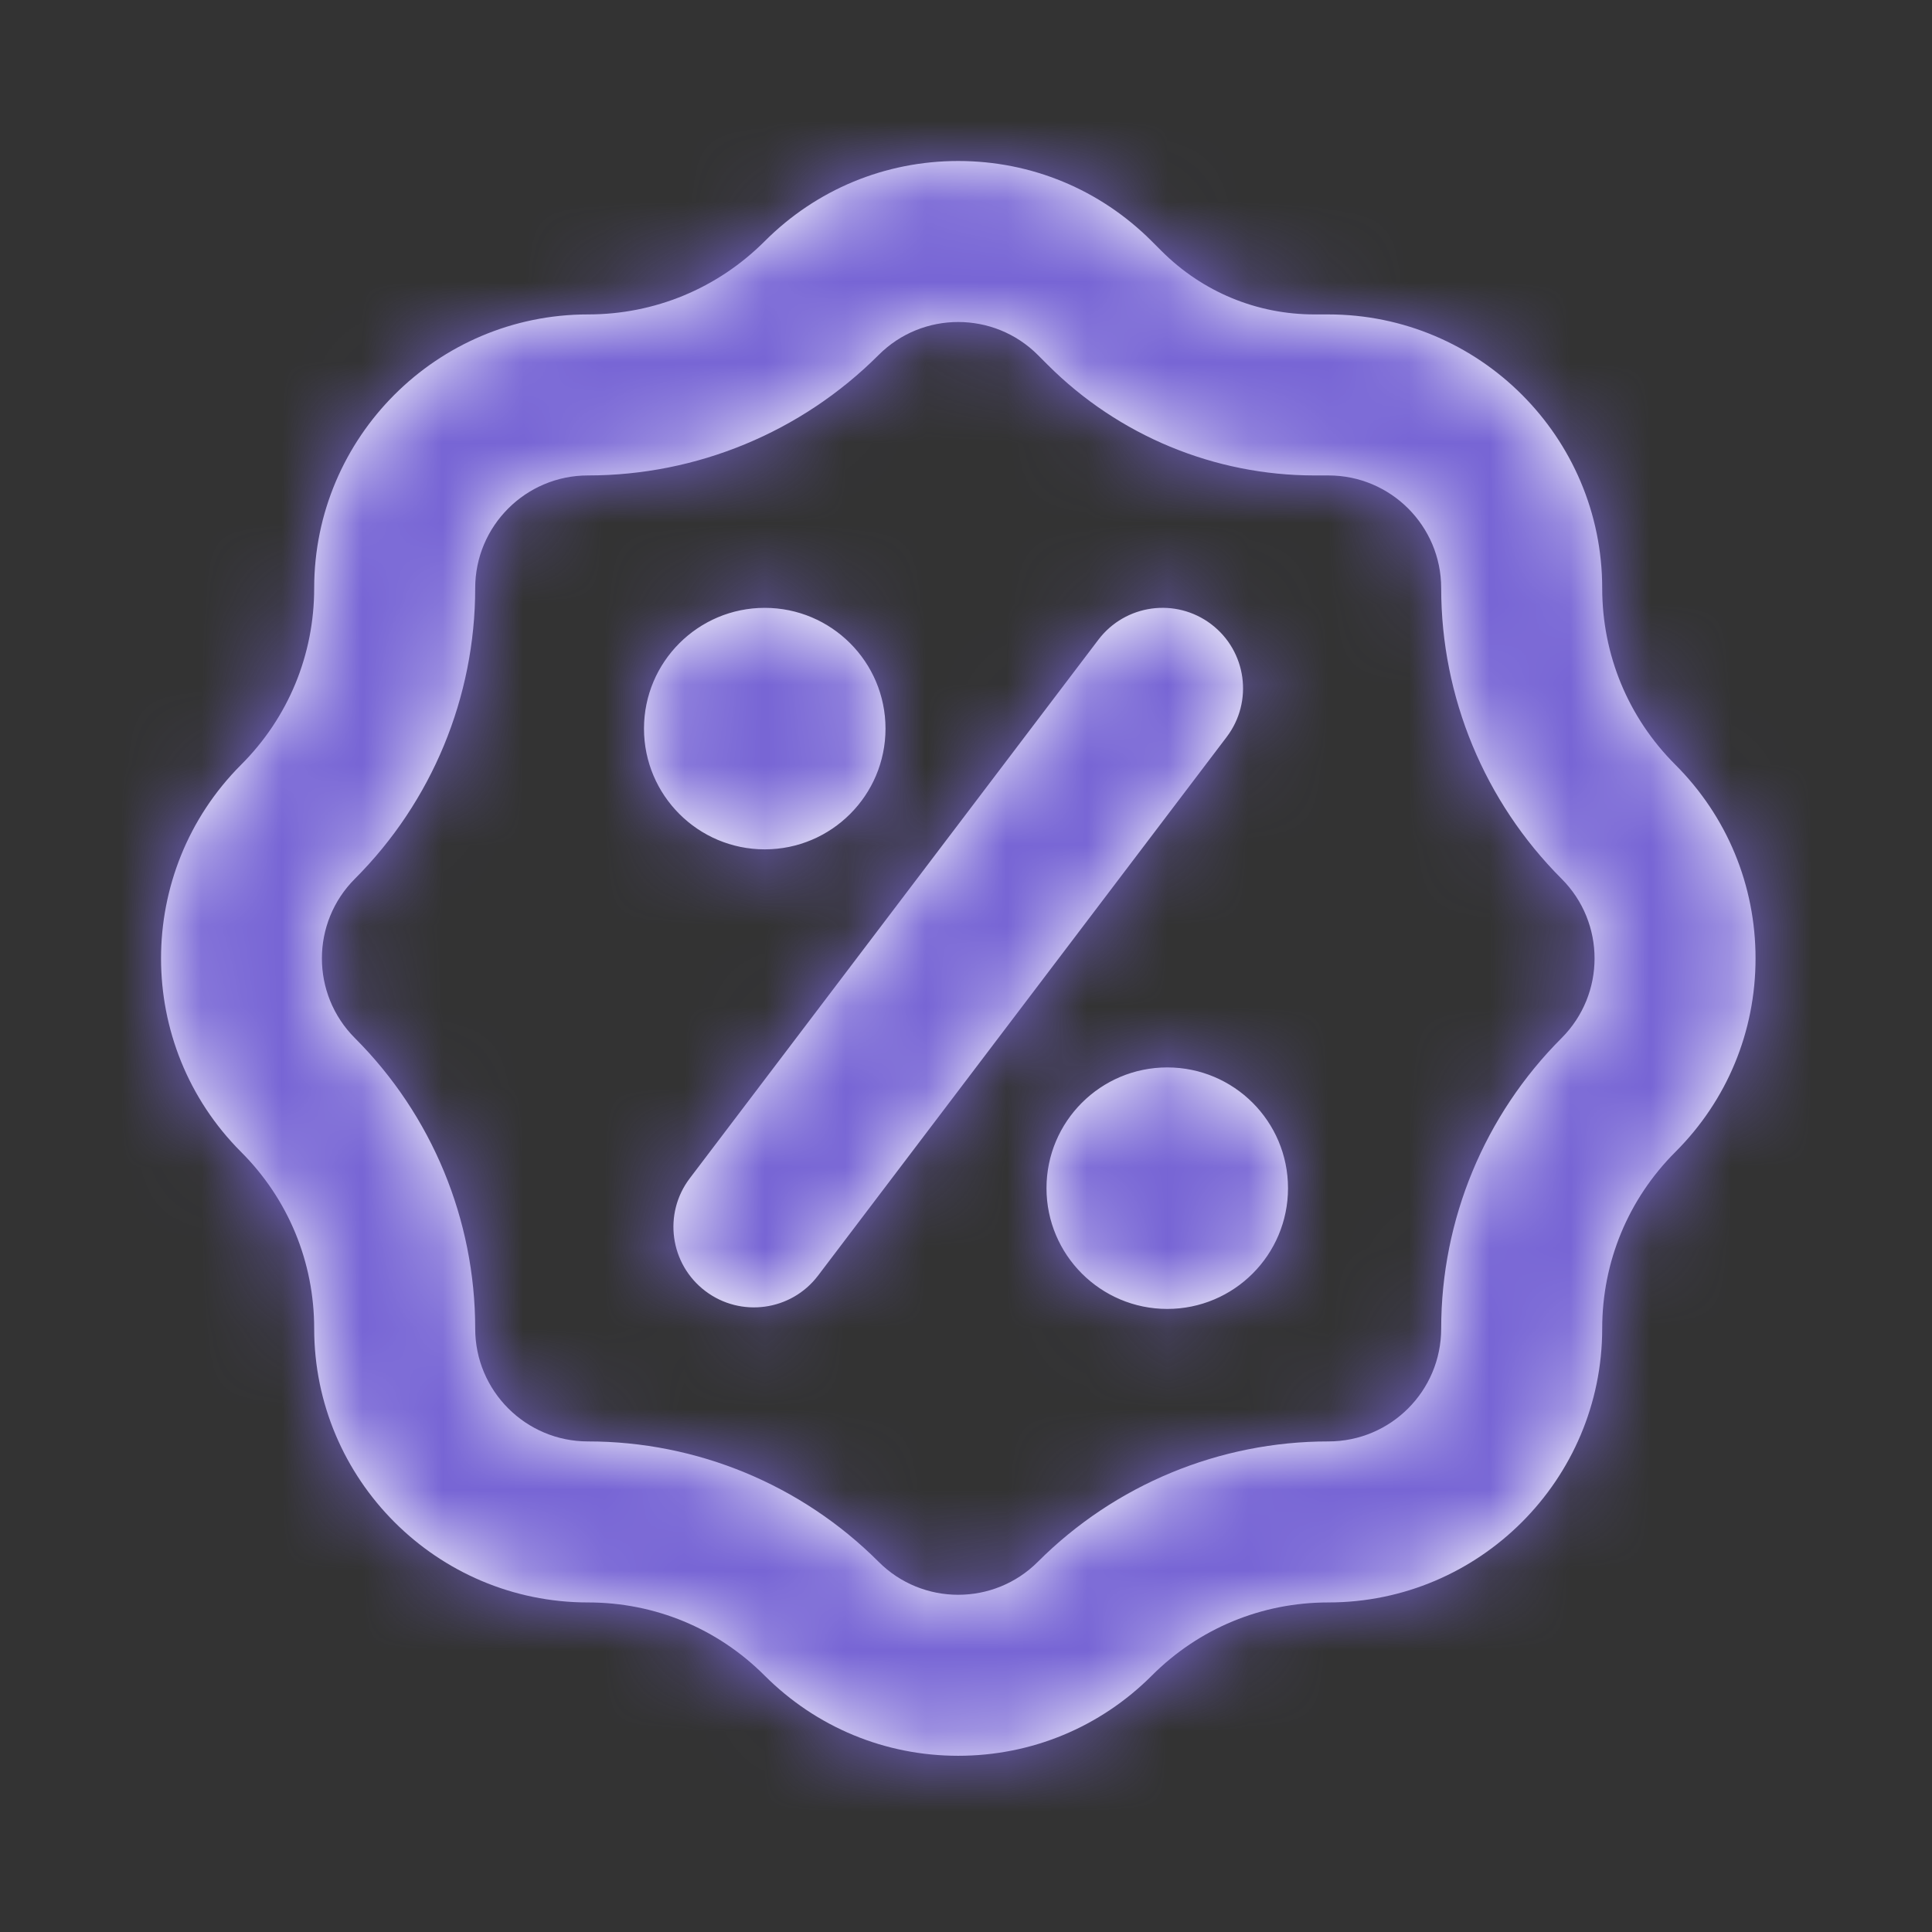 <svg width="24" height="24" viewBox="0 0 24 24" fill="none" xmlns="http://www.w3.org/2000/svg">
<rect x="0" y="0" width="24" height="24" fill="#333333" stroke="none"/>
<path fill-rule="evenodd" clip-rule="evenodd" d="M17.903 16.504C17.903 15.151 18.441 13.853 19.398 12.896C19.945 12.349 19.945 11.462 19.398 10.916C18.441 9.958 17.903 8.66 17.903 7.306C17.903 6.533 17.276 5.906 16.502 5.906H16.33C15.086 5.906 13.895 5.412 13.016 4.533L12.894 4.411C12.621 4.137 12.262 4 11.903 4C11.544 4 11.186 4.137 10.913 4.411C9.956 5.368 8.658 5.906 7.304 5.906C6.531 5.906 5.903 6.533 5.903 7.306C5.903 8.66 5.366 9.958 4.409 10.916C3.862 11.462 3.862 12.349 4.409 12.896C5.366 13.853 5.903 15.151 5.903 16.504C5.903 17.279 6.531 17.906 7.304 17.906C8.658 17.906 9.956 18.443 10.913 19.4C11.186 19.674 11.544 19.811 11.903 19.811C12.262 19.811 12.621 19.674 12.894 19.4C13.851 18.443 15.149 17.906 16.502 17.906C17.276 17.906 17.903 17.279 17.903 16.504ZM19.903 7.306C19.903 8.135 20.226 8.915 20.812 9.5C21.455 10.143 21.808 10.998 21.808 11.906C21.808 12.814 21.455 13.668 20.812 14.31C20.226 14.896 19.903 15.676 19.903 16.504C19.903 18.38 18.377 19.906 16.502 19.906C15.673 19.906 14.894 20.228 14.308 20.815C13.666 21.457 12.812 21.811 11.903 21.811C10.995 21.811 10.141 21.457 9.499 20.815C8.913 20.228 8.133 19.906 7.304 19.906C5.429 19.906 3.903 18.38 3.903 16.504C3.903 15.676 3.581 14.896 2.995 14.31C1.669 12.984 1.669 10.827 2.995 9.5C3.581 8.915 3.903 8.135 3.903 7.306C3.903 5.431 5.429 3.906 7.304 3.906C8.133 3.906 8.913 3.583 9.499 2.997C10.141 2.354 10.995 2 11.903 2C12.812 2 13.666 2.354 14.308 2.997L14.43 3.119C14.938 3.626 15.612 3.906 16.33 3.906H16.502C18.377 3.906 19.903 5.431 19.903 7.306ZM13.645 7.946C13.979 7.507 14.605 7.42 15.046 7.754C15.486 8.088 15.572 8.715 15.238 9.155L10.162 15.846C9.829 16.285 9.202 16.371 8.762 16.038C8.321 15.704 8.235 15.076 8.569 14.637L13.645 7.946ZM11 9.051C11 9.879 10.328 10.551 9.5 10.551C8.672 10.551 8 9.879 8 9.051C8 8.223 8.672 7.551 9.5 7.551C10.328 7.551 11 8.223 11 9.051ZM14.5 13.26C13.672 13.26 13 13.931 13 14.76C13 15.588 13.672 16.26 14.5 16.26C15.329 16.26 16 15.588 16 14.76C16 13.931 15.329 13.26 14.5 13.26Z" fill="white"/>
<mask id="mask0_73_22542" style="mask-type:alpha" maskUnits="userSpaceOnUse" x="2" y="2" width="20" height="20">
<path fill-rule="evenodd" clip-rule="evenodd" d="M17.903 16.504C17.903 15.151 18.441 13.853 19.398 12.896C19.945 12.349 19.945 11.462 19.398 10.916C18.441 9.958 17.903 8.66 17.903 7.306C17.903 6.533 17.276 5.906 16.502 5.906H16.33C15.086 5.906 13.895 5.412 13.016 4.533L12.894 4.411C12.621 4.137 12.262 4 11.903 4C11.544 4 11.186 4.137 10.913 4.411C9.956 5.368 8.658 5.906 7.304 5.906C6.531 5.906 5.903 6.533 5.903 7.306C5.903 8.66 5.366 9.958 4.409 10.916C3.862 11.462 3.862 12.349 4.409 12.896C5.366 13.853 5.903 15.151 5.903 16.504C5.903 17.279 6.531 17.906 7.304 17.906C8.658 17.906 9.956 18.443 10.913 19.4C11.186 19.674 11.544 19.811 11.903 19.811C12.262 19.811 12.621 19.674 12.894 19.4C13.851 18.443 15.149 17.906 16.502 17.906C17.276 17.906 17.903 17.279 17.903 16.504ZM19.903 7.306C19.903 8.135 20.226 8.915 20.812 9.5C21.455 10.143 21.808 10.998 21.808 11.906C21.808 12.814 21.455 13.668 20.812 14.31C20.226 14.896 19.903 15.676 19.903 16.504C19.903 18.38 18.377 19.906 16.502 19.906C15.673 19.906 14.894 20.228 14.308 20.815C13.666 21.457 12.812 21.811 11.903 21.811C10.995 21.811 10.141 21.457 9.499 20.815C8.913 20.228 8.133 19.906 7.304 19.906C5.429 19.906 3.903 18.38 3.903 16.504C3.903 15.676 3.581 14.896 2.995 14.31C1.669 12.984 1.669 10.827 2.995 9.5C3.581 8.915 3.903 8.135 3.903 7.306C3.903 5.431 5.429 3.906 7.304 3.906C8.133 3.906 8.913 3.583 9.499 2.997C10.141 2.354 10.995 2 11.903 2C12.812 2 13.666 2.354 14.308 2.997L14.43 3.119C14.938 3.626 15.612 3.906 16.33 3.906H16.502C18.377 3.906 19.903 5.431 19.903 7.306ZM13.645 7.946C13.979 7.507 14.605 7.42 15.046 7.754C15.486 8.088 15.572 8.715 15.238 9.155L10.162 15.846C9.829 16.285 9.202 16.371 8.762 16.038C8.321 15.704 8.235 15.076 8.569 14.637L13.645 7.946ZM11 9.051C11 9.879 10.328 10.551 9.5 10.551C8.672 10.551 8 9.879 8 9.051C8 8.223 8.672 7.551 9.5 7.551C10.328 7.551 11 8.223 11 9.051ZM14.5 13.26C13.672 13.26 13 13.931 13 14.76C13 15.588 13.672 16.26 14.5 16.26C15.329 16.26 16 15.588 16 14.76C16 13.931 15.329 13.26 14.5 13.26Z" fill="white"/>
</mask>
<g mask="url(#mask0_73_22542)">
<rect width="24" height="24" fill="#7765D5"/>
</g>
</svg>
